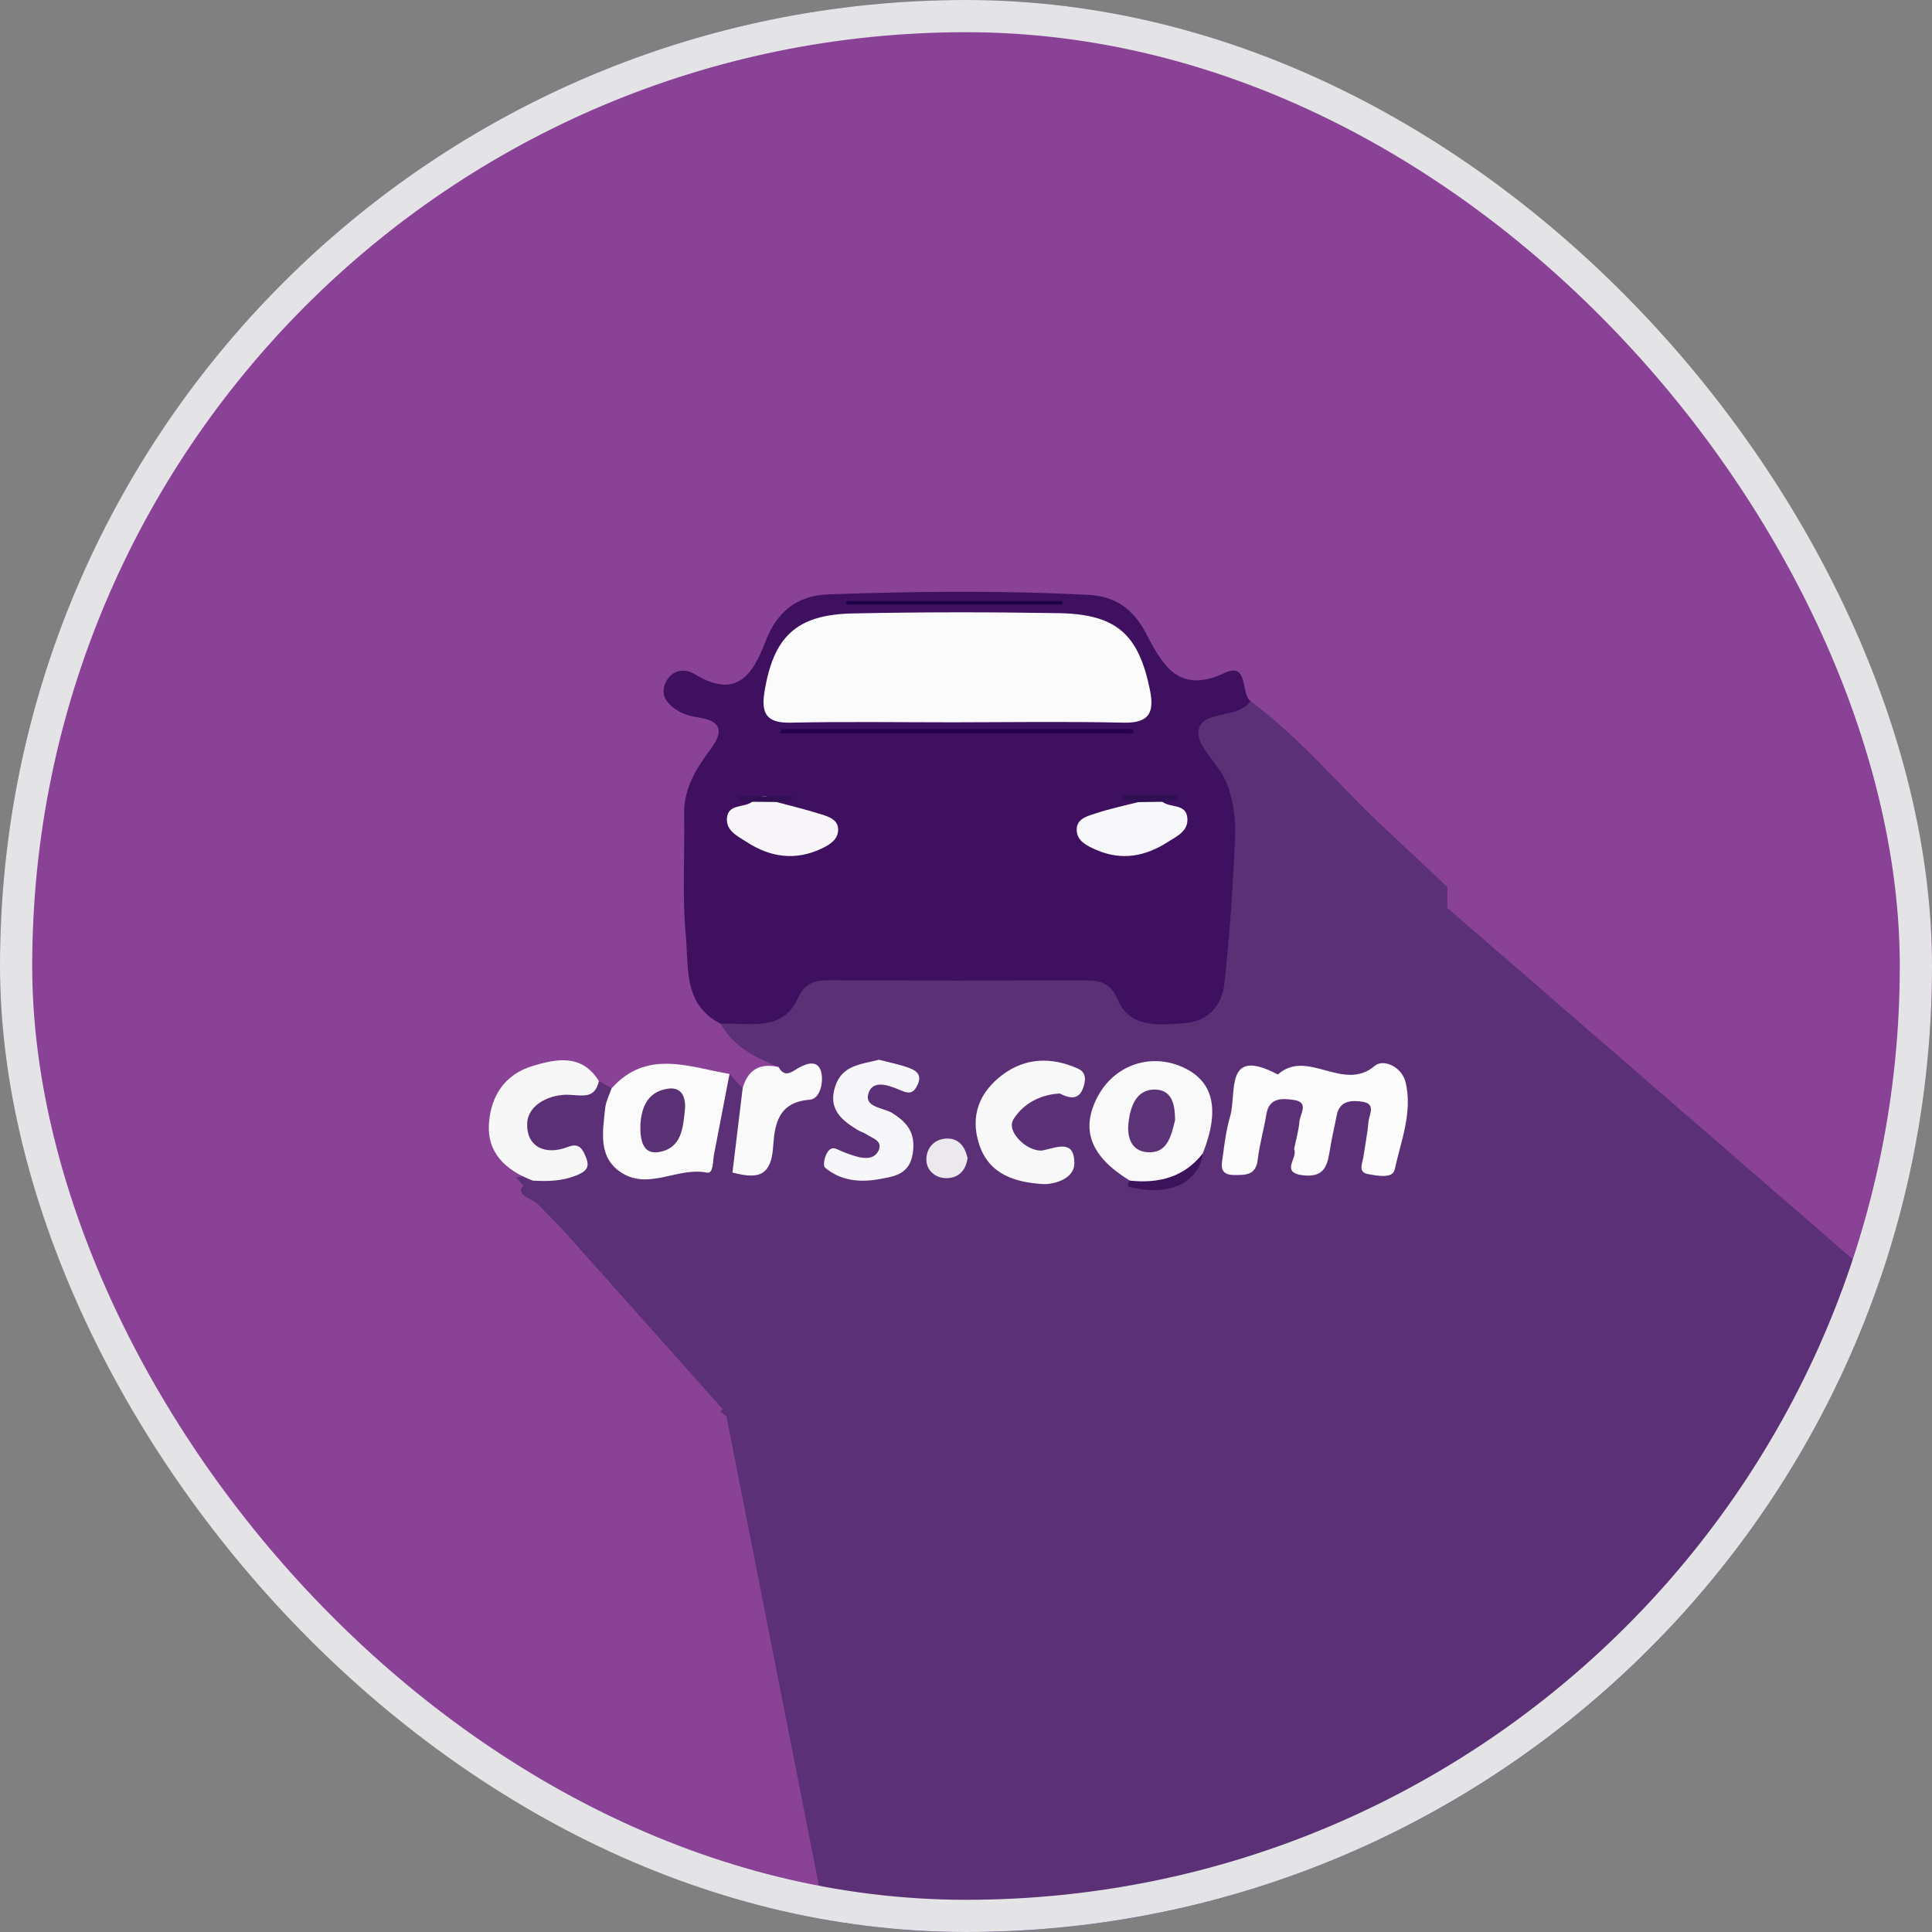 <svg width="60" height="60" viewBox="0 0 60 60" fill="none" xmlns="http://www.w3.org/2000/svg">
<rect x="0" y="0" width="60" height="60" fill="#808080" stroke="none"/>
<g clip-path="url(#clip0_117_18359)">
<rect width="60" height="60" rx="30" fill="#8A4297"/>
<path d="M14.06 40.512C14.042 38.244 14.012 35.977 14.008 33.712C14.001 28.466 13.998 23.222 14.01 17.978C14.017 15.045 16.079 13.011 19.054 13.007C26.015 12.998 32.973 12.998 39.933 13.007C42.92 13.011 44.996 15.034 45 17.956C45.005 21.152 44.968 24.349 44.95 27.546C44.358 27.629 44.103 27.145 43.773 26.828C42.03 25.159 40.373 23.404 38.584 21.78C38.365 21.521 38.137 21.2 37.755 21.326C36.631 21.695 36.005 21.011 35.59 20.212C34.939 18.954 33.897 18.664 32.613 18.68C30.663 18.703 28.712 18.703 26.761 18.68C25.407 18.664 24.346 19.035 23.834 20.415C23.479 21.371 22.791 21.73 21.781 21.35C21.612 21.287 21.419 21.249 21.189 21.409C21.214 21.85 21.628 21.922 21.931 22.061C22.557 22.349 22.634 22.783 22.325 23.33C21.014 25.642 21.583 28.081 21.833 30.495C21.876 30.918 22.168 31.233 22.455 31.529C22.876 32.247 23.761 32.441 24.25 33.079C23.945 33.439 23.474 33.563 23.117 33.851C22.821 33.916 22.655 33.685 22.439 33.563C21.264 33.403 20.085 33.192 19.011 33.932C18.785 33.928 18.605 33.819 18.435 33.689C17.702 33.041 16.942 33.124 16.193 33.64C15.619 34.035 15.439 34.607 15.519 35.284C15.596 35.952 16.352 36.092 16.571 36.641C16.63 36.771 16.229 36.751 16.471 36.96C18.587 38.773 20.461 40.829 22.455 42.768C23.003 43.301 23.069 43.783 22.2 44.064C20.745 44.199 19.288 44.275 17.854 43.949C15.945 43.513 14.488 42.559 14.06 40.512Z" fill="#8A4297"/>
<path d="M38.837 21.775C40.424 22.945 41.655 24.482 43.092 25.804C43.715 26.38 44.33 26.965 44.949 27.546C44.951 31.937 44.954 36.33 44.956 40.721C44.048 43.043 42.379 44.14 39.509 44.172C35.455 44.217 31.399 44.183 27.345 44.185C26.143 44.185 24.941 44.197 23.74 44.179C23.259 44.172 22.75 44.233 22.369 43.825C22.977 43.445 22.517 43.193 22.253 42.93C20.384 41.079 18.507 39.236 16.663 37.362C16.547 37.245 15.709 37.025 16.542 36.663C16.834 36.332 17.344 36.501 17.637 36.2C17.669 36.112 17.646 36.033 17.562 36.022C16.852 35.932 16.162 35.734 16.149 34.89C16.137 34.047 16.927 34.008 17.519 33.851C17.878 33.757 18.24 33.664 18.6 33.568C18.732 33.644 18.862 33.721 18.994 33.797C19.233 34.258 19.021 34.748 19.083 35.223C19.199 36.105 19.565 36.263 20.441 36.236C21.639 36.2 22.071 35.626 22.153 34.546C22.185 34.123 22.24 33.646 22.654 33.352C22.791 33.5 22.927 33.648 23.064 33.799C23.696 34.497 22.877 35.302 23.312 36.224C23.945 35.349 23.797 34.053 24.989 33.831C24.862 33.295 24.147 33.712 24.179 33.138C23.462 32.843 22.772 32.51 22.383 31.793C23.323 31.399 24.384 31.246 25.046 30.317C25.224 30.07 25.679 30.135 26.018 30.133C28.465 30.123 30.91 30.128 33.356 30.128C34.03 30.128 34.606 30.27 35.032 30.852C35.457 31.435 36.086 31.543 36.753 31.381C37.435 31.217 37.766 30.67 37.781 30.058C37.82 28.504 38.196 26.961 37.927 25.393C37.825 24.797 37.661 24.248 37.351 23.719C36.675 22.563 36.859 22.169 38.164 21.843C38.389 21.789 38.614 21.809 38.837 21.775Z" fill="#5C3076"/>
<path d="M-21.628 58.318C-15.795 58.323 -9.961 58.374 -4.127 58.309C-2.124 58.287 -0.387 57.54 0.567 55.596C0.642 55.441 0.824 55.34 0.956 55.212C1.101 57.828 0.025 59.402 -2.666 60.509C-10.336 60.518 -18.009 60.525 -25.68 60.536C-25.828 60.536 -25.978 60.55 -26.126 60.556C-28.243 59.965 -30.385 57.96 -29.941 55C-28.712 57.609 -26.527 58.469 -23.773 58.325C-23.06 58.289 -22.343 58.318 -21.628 58.318Z" fill="#3C2560"/>
<path d="M38.837 21.775C38.425 22.354 37.301 22.034 37.221 22.704C37.162 23.197 37.87 23.741 38.095 24.317C38.291 24.819 38.38 25.402 38.359 25.942C38.296 27.483 38.191 29.026 38.023 30.56C37.95 31.226 37.522 31.725 36.773 31.779C35.983 31.835 35.093 31.932 34.715 31.052C34.458 30.452 34.078 30.443 33.575 30.445C30.987 30.454 28.399 30.456 25.811 30.443C25.333 30.441 25.007 30.49 24.766 31.021C24.288 32.065 23.255 31.748 22.385 31.795C21.211 31.203 21.39 30.043 21.299 29.059C21.183 27.806 21.27 26.535 21.247 25.273C21.233 24.477 21.63 23.856 22.076 23.253C22.465 22.729 22.424 22.394 21.702 22.284C21.484 22.25 21.249 22.194 21.065 22.081C20.771 21.901 20.505 21.638 20.646 21.258C20.81 20.822 21.227 20.725 21.575 20.936C22.886 21.733 23.384 20.945 23.783 19.899C24.12 19.015 24.743 18.495 25.715 18.459C28.417 18.363 31.119 18.334 33.821 18.475C34.627 18.518 35.187 18.907 35.58 19.65C36.077 20.588 36.561 21.586 38.023 20.903C38.783 20.545 38.519 21.512 38.837 21.775Z" fill="#3E105F"/>
<path d="M62 43.635L40.5 25V32.765L17 36.906L23 43.635L28 69L62 43.635Z" fill="#5C3076" stroke="#5C3076"/>
<path d="M22.656 33.353C22.494 34.188 22.337 35.02 22.174 35.855C22.133 36.062 22.16 36.46 21.955 36.417C21.065 36.235 20.166 36.953 19.326 36.435C18.559 35.963 18.718 35.153 18.794 34.417C18.816 34.206 18.923 34.006 18.994 33.799C20.082 32.58 21.391 33.135 22.656 33.353Z" fill="#FBFBFB"/>
<path d="M18.6 33.572C18.473 34.108 18.154 34.027 17.687 34C17.125 33.968 16.399 34.276 16.372 34.884C16.34 35.586 16.902 35.903 17.635 35.619C17.983 35.484 18.088 35.673 18.2 35.946C18.343 36.294 18.149 36.402 17.876 36.512C17.444 36.683 16.998 36.692 16.545 36.665C15.703 36.344 15.106 35.799 15.188 34.85C15.259 34.027 15.675 33.368 16.536 33.107C17.305 32.873 18.07 32.731 18.6 33.572Z" fill="#F8F7F8"/>
<path d="M24.181 33.138C24.322 33.394 24.475 33.374 24.711 33.219C24.95 33.064 25.342 32.882 25.479 33.221C25.601 33.527 25.492 34.128 25.146 34.153C24.117 34.229 24.056 34.996 24.008 35.642C23.938 36.611 23.434 36.591 22.747 36.413C22.854 35.527 22.959 34.663 23.064 33.797C23.223 33.226 23.594 33.005 24.181 33.138Z" fill="#FBFAFB"/>
<path d="M40.19 35.687C40.244 35.412 40.331 35.124 40.354 34.832C40.372 34.598 40.672 34.227 40.176 34.159C39.828 34.112 39.418 34.074 39.329 34.6C39.252 35.075 39.115 35.543 39.059 36.02C39.002 36.499 38.69 36.492 38.332 36.492C37.822 36.49 37.95 36.137 37.982 35.867C38.032 35.464 38.091 35.059 38.203 34.67C38.417 33.941 38.011 32.483 39.684 33.37C40.604 32.549 41.717 33.939 42.696 33.1C42.955 32.877 43.533 33.12 43.652 33.61C43.875 34.544 43.508 35.432 43.313 36.321C43.247 36.614 42.776 36.512 42.495 36.465C42.159 36.409 42.311 36.134 42.341 35.932C42.395 35.565 42.468 35.203 42.5 34.834C42.518 34.614 42.744 34.279 42.311 34.215C41.979 34.168 41.612 34.173 41.517 34.62C41.433 35.019 41.348 35.417 41.282 35.817C41.209 36.263 41.071 36.557 40.499 36.503C39.728 36.431 40.319 35.963 40.19 35.687Z" fill="#FCFCFC"/>
<path d="M35.086 36.665C33.859 35.914 33.543 35.072 34.098 34.04C34.606 33.095 35.685 32.708 36.668 33.115C37.681 33.536 37.906 34.425 37.353 35.824C36.754 36.816 36.395 36.949 35.086 36.665Z" fill="#FAF9FA"/>
<path d="M32.911 33.959C32.337 33.993 31.811 34.242 31.483 34.744C31.308 35.012 31.549 35.329 31.779 35.516C31.941 35.646 32.207 35.763 32.392 35.725C32.833 35.635 33.348 35.381 33.366 36.103C33.38 36.65 32.656 36.787 32.403 36.773C31.568 36.724 30.719 36.499 30.407 35.534C30.118 34.638 30.425 33.912 31.133 33.379C31.845 32.843 32.66 32.821 33.473 33.185C33.726 33.298 33.726 33.514 33.65 33.752C33.528 34.135 33.277 34.148 32.911 33.959Z" fill="#F8F8F9"/>
<path d="M27.299 32.911C27.604 32.992 27.939 33.055 28.251 33.172C28.453 33.248 28.636 33.381 28.501 33.678C28.383 33.941 28.258 33.982 27.989 33.869C27.654 33.725 27.147 33.518 26.988 33.907C26.79 34.389 27.413 34.389 27.7 34.562C28.185 34.859 28.444 35.196 28.346 35.824C28.246 36.476 27.766 36.535 27.311 36.618C26.712 36.728 26.111 36.674 25.622 36.263C25.558 36.211 25.599 35.979 25.656 35.862C25.708 35.754 25.793 35.595 25.995 35.689C26.198 35.784 26.409 35.864 26.623 35.923C26.892 35.995 27.19 35.988 27.297 35.7C27.4 35.428 27.099 35.352 26.924 35.235C26.831 35.174 26.717 35.145 26.623 35.086C26.123 34.778 25.715 34.438 25.936 33.745C26.15 33.073 26.737 33.057 27.299 32.911Z" fill="#F7F6F8"/>
<path d="M30.049 35.963C29.997 36.355 29.765 36.589 29.385 36.589C29.057 36.589 28.784 36.355 28.77 36.044C28.756 35.696 28.971 35.39 29.369 35.36C29.772 35.333 29.965 35.603 30.049 35.963Z" fill="#EBE8EE"/>
<path d="M35.086 36.665C35.985 36.759 36.773 36.564 37.353 35.821C37.235 36.748 36.272 37.18 35.052 36.852C35.036 36.847 35.027 36.786 35.033 36.757C35.038 36.726 35.068 36.696 35.086 36.665Z" fill="#3B145C"/>
<path d="M29.61 22.432C27.923 22.432 26.234 22.407 24.547 22.443C23.812 22.459 23.635 22.162 23.739 21.503C24.015 19.78 24.721 19.089 26.471 19.051C28.606 19.006 30.746 19.006 32.881 19.042C34.674 19.074 35.357 19.697 35.71 21.415C35.851 22.102 35.717 22.461 34.897 22.443C33.136 22.403 31.372 22.43 29.61 22.432Z" fill="#FCFBFC"/>
<path d="M24.115 24.907C24.581 25.032 25.05 25.145 25.51 25.291C25.753 25.368 26.045 25.464 26.029 25.791C26.015 26.083 25.763 26.234 25.53 26.346C24.713 26.74 23.926 26.63 23.184 26.146C22.906 25.966 22.546 25.804 22.576 25.41C22.61 24.954 23.111 25.095 23.359 24.9C23.614 24.686 23.864 24.67 24.115 24.907Z" fill="#F8F6F9"/>
<path d="M36.099 24.9C36.343 25.098 36.841 24.943 36.875 25.411C36.905 25.813 36.55 25.969 36.272 26.146C35.571 26.598 34.827 26.74 34.035 26.389C33.759 26.268 33.452 26.124 33.438 25.789C33.422 25.411 33.791 25.341 34.059 25.251C34.481 25.111 34.918 25.021 35.348 24.911C35.596 24.664 35.846 24.689 36.099 24.9Z" fill="#F8F7F9"/>
<path d="M24.272 22.644C24.643 22.644 25.014 22.644 25.387 22.644C28.656 22.644 31.922 22.644 35.191 22.644C35.191 22.689 35.191 22.733 35.191 22.776C31.537 22.776 27.882 22.776 24.229 22.776C24.242 22.733 24.256 22.689 24.272 22.644Z" fill="#26004B"/>
<path d="M26.291 18.671C28.526 18.671 30.759 18.671 32.995 18.671C32.995 18.705 32.995 18.741 32.995 18.774C30.757 18.774 28.52 18.774 26.282 18.774C26.285 18.741 26.289 18.707 26.291 18.671Z" fill="#1E0044"/>
<path d="M24.116 24.907C23.863 24.904 23.613 24.902 23.36 24.9C23.212 24.877 23.064 24.855 22.916 24.835C22.914 24.801 22.912 24.77 22.909 24.736C23.478 24.736 24.049 24.736 24.619 24.736C24.623 24.765 24.63 24.794 24.634 24.823C24.462 24.85 24.288 24.877 24.116 24.907Z" fill="#311054"/>
<path d="M36.099 24.9C35.849 24.905 35.601 24.907 35.351 24.911C35.175 24.88 35.002 24.848 34.827 24.817C34.832 24.776 34.834 24.736 34.839 24.695C35.423 24.695 36.008 24.695 36.593 24.695C36.598 24.736 36.605 24.776 36.609 24.819C36.441 24.846 36.27 24.873 36.099 24.9Z" fill="#301054"/>
<path d="M19.887 34.933C19.918 34.459 20.064 33.905 20.749 33.809C21.173 33.75 21.311 34.083 21.27 34.474C21.211 35.032 21.168 35.649 20.481 35.775C19.987 35.867 19.875 35.46 19.887 34.933Z" fill="#5A3175"/>
<path d="M36.493 34.782C36.368 35.311 36.238 35.842 35.61 35.781C35.116 35.734 34.995 35.291 35.048 34.852C35.107 34.352 35.294 33.828 35.869 33.837C36.434 33.846 36.489 34.368 36.493 34.782Z" fill="#5C3377"/>
</g>
<rect x="0.5" y="0.5" width="59" height="59" rx="29.5" stroke="#E4E4E7"/>
<defs>
<clipPath id="clip0_117_18359">
<rect width="60" height="60" rx="30" fill="white"/>
</clipPath>
</defs>
</svg>
